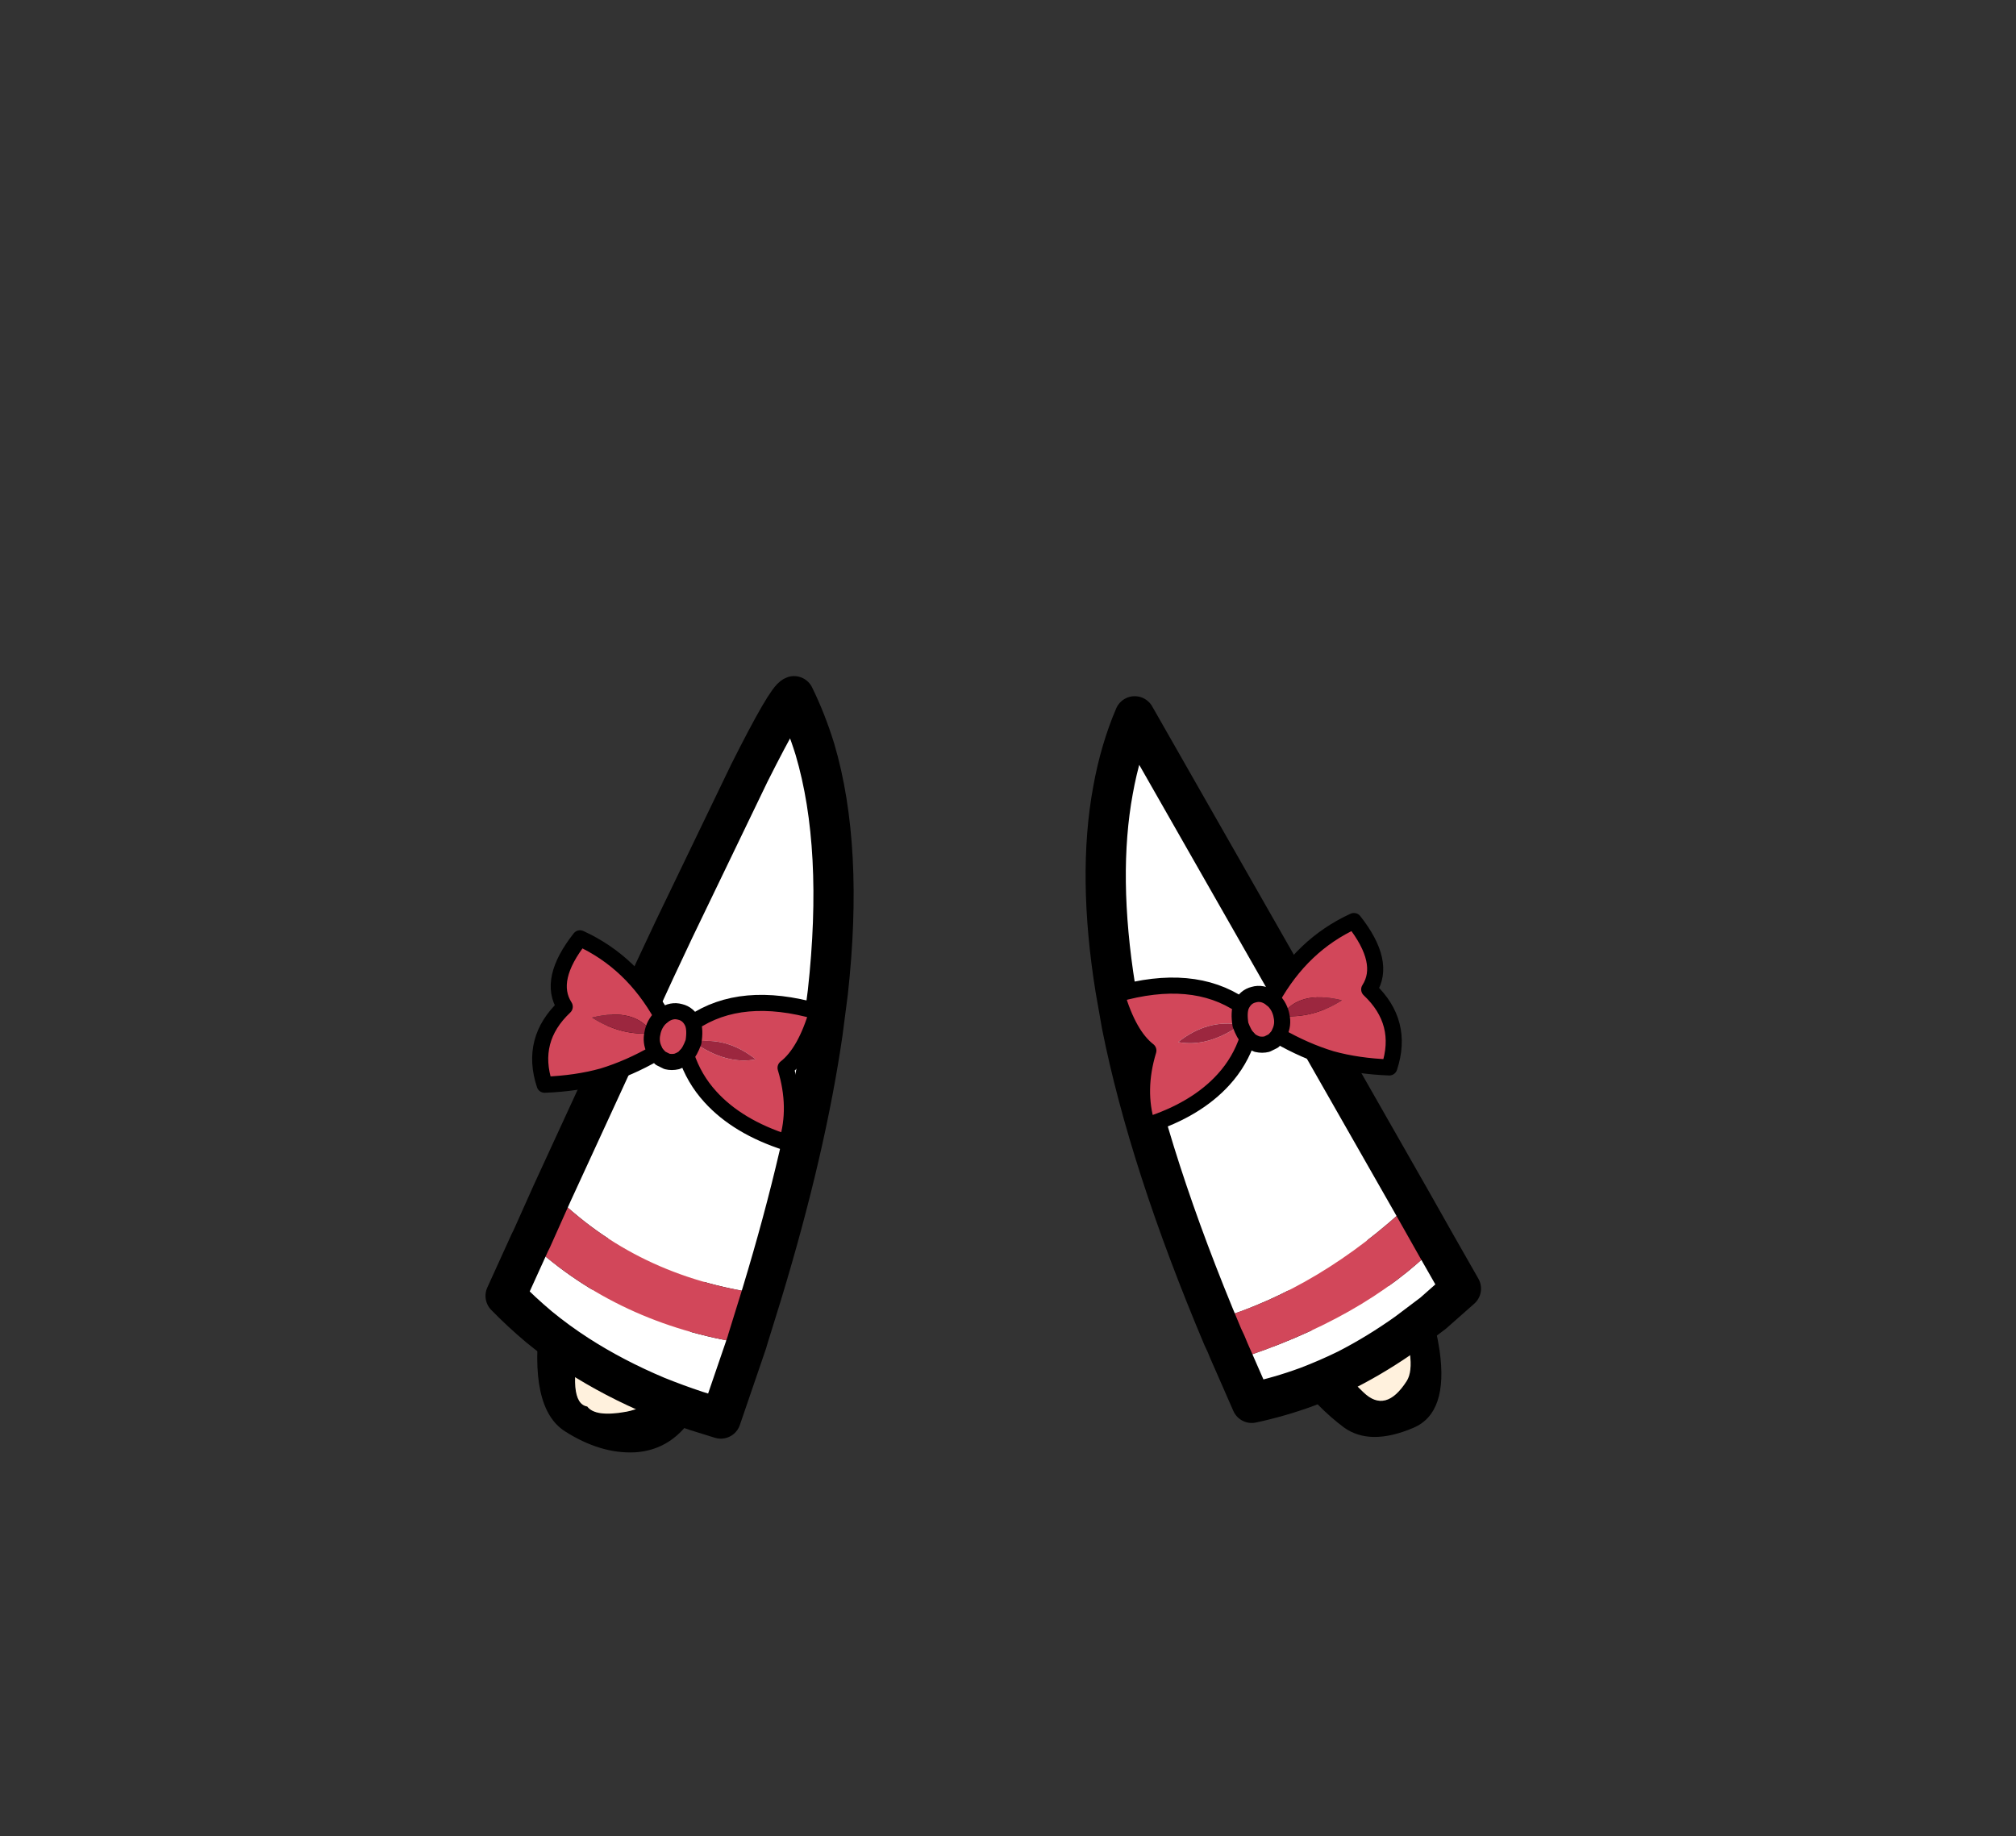 <?xml version="1.0" encoding="UTF-8" standalone="no"?>
<svg xmlns:xlink="http://www.w3.org/1999/xlink" height="228.25px" width="250.6px" xmlns="http://www.w3.org/2000/svg">
  <rect width="100%" height="100%" fill="#333333" stroke="none"/>
  <g transform="matrix(1, 0, 0, 1, 130.7, 221.95)">
    <use height="94.4" transform="matrix(1.0, 0.0, 0.0, 1.0, -63.9, -135.8)" width="112.35" xlink:href="#shape0"/>
    <use height="94.8" transform="matrix(1.0, 0.0, 0.0, 1.0, -70.35, -137.9)" width="123.75" xlink:href="#shape1"/>
  </g>
  <defs>
    <g id="shape0" transform="matrix(1, 0, 0, 1, 63.9, 135.8)">
      <path d="M7.3 -129.6 L7.35 -129.6 7.25 -129.85 Q9.7 -135.35 12.15 -129.85 36.55 -86.7 43.3 -70.0 L46.95 -59.75 Q47.9 -56.45 48.25 -54.05 49.35 -46.3 45.0 -44.45 39.6 -42.15 36.35 -44.5 29.85 -49.35 24.7 -59.75 20.45 -68.3 17.15 -80.65 9.8 -108.0 7.0 -127.0 7.0 -129.05 7.3 -129.6 M25.0 -104.25 L25.1 -104.05 25.15 -104.05 25.0 -104.25 M27.2 -100.7 L27.35 -101.25 27.2 -101.45 27.2 -101.05 27.2 -100.7 M20.65 -105.45 Q16.15 -112.85 12.5 -119.9 14.55 -107.35 17.2 -95.3 19.85 -83.25 25.5 -69.7 27.8 -64.25 30.45 -59.75 34.25 -53.2 38.8 -48.85 41.55 -46.2 44.15 -50.25 45.6 -52.5 42.85 -59.75 41.5 -63.25 39.15 -67.95 31.9 -82.35 28.55 -90.2 25.15 -98.05 20.65 -105.45 M-33.8 -121.05 L-33.6 -122.8 Q-38.2 -114.05 -50.5 -80.95 -62.85 -47.95 -57.7 -47.1 -56.7 -45.75 -52.85 -46.45 -48.6 -47.25 -46.45 -52.25 -44.35 -57.25 -43.05 -63.05 -41.75 -68.9 -37.75 -92.45 -33.75 -116.0 -33.8 -118.35 L-33.8 -121.05 M-35.2 -131.25 L-32.0 -135.75 Q-25.7 -137.35 -34.75 -82.05 -36.9 -70.1 -42.35 -50.95 -45.0 -41.8 -51.8 -41.4 -56.05 -41.2 -60.45 -44.0 -65.05 -46.9 -63.55 -58.25 L-58.5 -74.75 -57.35 -78.15 Q-53.8 -88.55 -35.2 -131.25" fill="#000000" fill-rule="evenodd" stroke="none"/>
      <path d="M20.65 -105.45 Q25.15 -98.05 28.55 -90.2 31.9 -82.35 39.15 -67.95 41.5 -63.25 42.85 -59.75 45.6 -52.5 44.15 -50.25 41.55 -46.2 38.8 -48.85 34.25 -53.2 30.45 -59.75 27.8 -64.25 25.5 -69.7 19.85 -83.25 17.2 -95.3 14.55 -107.35 12.5 -119.9 16.15 -112.85 20.65 -105.45 M-33.8 -121.05 L-33.8 -118.35 Q-33.75 -116.0 -37.75 -92.45 -41.75 -68.9 -43.05 -63.05 -44.35 -57.25 -46.45 -52.25 -48.6 -47.25 -52.85 -46.45 -56.7 -45.75 -57.7 -47.1 -62.85 -47.95 -50.5 -80.95 -38.2 -114.05 -33.6 -122.8 L-33.8 -121.05" fill="#fff1dd" fill-rule="evenodd" stroke="none"/>
    </g>
    <g id="shape1" transform="matrix(1, 0, 0, 1, 70.35, 137.9)">
      <path d="M21.7 -54.9 L21.3 -55.75 Q12.15 -77.45 8.75 -94.5 L7.95 -99.05 Q5.7 -113.1 7.65 -123.7 8.55 -128.7 10.35 -132.9 L44.8 -72.5 Q33.45 -61.8 20.45 -57.9 L21.7 -54.9 M47.85 -67.1 L50.9 -61.75 47.45 -58.7 44.2 -56.25 Q40.55 -53.65 36.75 -51.7 34.3 -50.5 31.8 -49.55 28.4 -48.3 24.9 -47.55 L22.6 -52.8 Q38.8 -57.95 47.85 -67.1 M-62.05 -73.65 L-49.25 -101.45 -46.9 -106.45 -37.55 -125.85 Q-32.9 -135.1 -32.0 -135.4 -30.5 -132.35 -29.4 -128.8 -25.8 -116.6 -27.8 -98.55 L-28.45 -93.55 Q-30.55 -79.05 -36.0 -61.1 -51.6 -63.2 -62.05 -73.65 M-37.75 -55.45 L-37.85 -55.1 -37.95 -54.8 -41.1 -45.6 -44.15 -46.55 Q-46.7 -47.4 -49.05 -48.35 -54.4 -50.6 -58.9 -53.5 -61.45 -55.15 -63.7 -57.0 -65.9 -58.85 -67.85 -60.85 L-64.85 -67.45 Q-53.8 -57.3 -37.95 -54.9 L-37.75 -55.45" fill="#ffffff" fill-rule="evenodd" stroke="none"/>
      <path d="M21.7 -54.9 L20.45 -57.9 Q33.45 -61.8 44.8 -72.5 L47.85 -67.1 Q38.8 -57.95 22.6 -52.8 L22.05 -54.05 21.7 -54.9 M-36.0 -61.1 L-37.75 -55.45 -37.95 -54.9 Q-53.8 -57.3 -64.85 -67.45 L-64.75 -67.65 -64.6 -67.95 -62.05 -73.65 Q-51.6 -63.2 -36.0 -61.1" fill="#d2475a" fill-rule="evenodd" stroke="none"/>
      <path d="M44.8 -72.5 L10.35 -132.9 Q8.55 -128.7 7.65 -123.7 5.7 -113.1 7.95 -99.05 L8.75 -94.5 Q12.15 -77.45 21.3 -55.75 L21.7 -54.9 M44.8 -72.5 L47.85 -67.1 50.9 -61.75 47.45 -58.7 44.2 -56.25 Q40.55 -53.65 36.75 -51.7 34.3 -50.5 31.8 -49.55 28.4 -48.3 24.9 -47.55 L22.6 -52.8 22.05 -54.05 21.7 -54.9 M-62.05 -73.65 L-49.25 -101.45 -46.9 -106.45 -37.55 -125.85 Q-32.9 -135.1 -32.0 -135.4 -30.5 -132.35 -29.4 -128.8 -25.8 -116.6 -27.8 -98.55 L-28.45 -93.55 Q-30.55 -79.05 -36.0 -61.1 L-37.75 -55.45 -37.85 -55.1 -37.95 -54.8 -41.1 -45.6 -44.15 -46.55 Q-46.7 -47.4 -49.05 -48.35 -54.4 -50.6 -58.9 -53.5 -61.45 -55.15 -63.7 -57.0 -65.9 -58.85 -67.85 -60.85 L-64.85 -67.45 -64.75 -67.65 -64.6 -67.95 -62.05 -73.65" fill="none" stroke="#000000" stroke-linecap="round" stroke-linejoin="round" stroke-width="5.0"/>
      <path d="M-29.1 -96.2 Q-30.6 -91.1 -33.05 -89.2 -31.55 -84.25 -32.9 -79.9 -39.0 -81.85 -42.4 -85.6 -44.45 -87.85 -45.4 -90.75 -44.95 -91.2 -44.5 -92.4 -44.95 -91.2 -45.4 -90.75 L-45.75 -90.4 Q-46.15 -90.15 -46.55 -90.0 -47.2 -89.85 -47.8 -90.0 L-48.6 -90.4 -49.2 -91.05 Q-52.5 -89.15 -55.8 -88.15 -59.05 -87.25 -63.0 -87.1 -64.85 -92.7 -60.5 -96.8 -62.65 -100.15 -58.6 -105.3 -52.15 -102.35 -48.4 -95.6 L-48.2 -95.75 Q-47.2 -96.45 -46.15 -96.15 -45.1 -95.9 -44.6 -94.8 -38.55 -98.9 -29.1 -96.2 M-44.5 -92.4 Q-44.25 -93.95 -44.6 -94.8 -44.25 -93.95 -44.5 -92.4 -40.45 -89.55 -36.75 -90.25 -40.4 -93.15 -44.5 -92.4 M-49.2 -91.05 L-49.35 -91.4 Q-49.85 -92.4 -49.6 -93.5 L-49.55 -93.75 Q-49.25 -94.9 -48.4 -95.6 -49.25 -94.9 -49.55 -93.75 L-49.6 -93.5 Q-49.85 -92.4 -49.35 -91.4 L-49.2 -91.05 M-49.6 -93.5 Q-51.75 -96.75 -57.1 -95.45 -53.5 -93.15 -49.6 -93.5" fill="#d2475a" fill-rule="evenodd" stroke="none"/>
      <path d="M-44.5 -92.4 Q-40.4 -93.15 -36.75 -90.25 -40.45 -89.55 -44.5 -92.4 M-49.6 -93.5 Q-53.5 -93.15 -57.1 -95.45 -51.75 -96.75 -49.6 -93.5" fill="#9c273f" fill-rule="evenodd" stroke="none"/>
      <path d="M-45.4 -90.75 Q-44.45 -87.85 -42.4 -85.6 -39.0 -81.85 -32.9 -79.9 -31.55 -84.25 -33.05 -89.2 -30.6 -91.1 -29.1 -96.2 M-49.2 -91.05 Q-52.5 -89.15 -55.8 -88.15 -59.05 -87.25 -63.0 -87.1 -64.85 -92.7 -60.5 -96.8 -62.65 -100.15 -58.6 -105.3 -52.15 -102.35 -48.4 -95.6" fill="none" stroke="#000000" stroke-linecap="round" stroke-linejoin="round" stroke-width="2.0"/>
      <path d="M-29.1 -96.2 Q-38.55 -98.9 -44.6 -94.8 -44.25 -93.95 -44.5 -92.4 -44.95 -91.2 -45.4 -90.75 L-45.75 -90.4 Q-46.15 -90.15 -46.55 -90.0 -47.2 -89.85 -47.8 -90.0 L-48.6 -90.4 -49.2 -91.05 M-48.4 -95.6 L-48.2 -95.75 Q-47.2 -96.45 -46.15 -96.15 -45.1 -95.9 -44.6 -94.8 M-48.4 -95.6 Q-49.25 -94.9 -49.55 -93.75 L-49.6 -93.5 Q-49.85 -92.4 -49.35 -91.4 L-49.2 -91.05" fill="none" stroke="#000000" stroke-linecap="round" stroke-linejoin="round" stroke-width="2.0"/>
      <path d="M-44.5 -92.4 Q-40.4 -93.15 -36.75 -90.25 -40.45 -89.55 -44.5 -92.4 M-49.6 -93.5 Q-51.75 -96.75 -57.1 -95.45 -53.5 -93.15 -49.6 -93.5" fill="none" stroke="#ffffff" stroke-linecap="round" stroke-linejoin="round" stroke-opacity="0.0" stroke-width="2.0"/>
      <path d="M8.1 -98.35 Q9.6 -93.25 12.05 -91.35 10.55 -86.4 11.9 -82.05 18.0 -84.0 21.4 -87.75 23.45 -90.0 24.4 -92.9 23.95 -93.35 23.5 -94.55 23.95 -93.35 24.4 -92.9 L24.75 -92.55 Q25.15 -92.3 25.55 -92.15 26.2 -92.0 26.8 -92.15 L27.6 -92.55 28.2 -93.2 Q31.5 -91.3 34.8 -90.3 38.05 -89.4 42.0 -89.25 43.85 -94.85 39.5 -98.95 41.65 -102.3 37.6 -107.45 31.15 -104.5 27.4 -97.75 L27.2 -97.9 Q26.2 -98.6 25.15 -98.3 24.1 -98.05 23.6 -96.95 17.55 -101.05 8.1 -98.35 M23.5 -94.55 Q23.25 -96.1 23.6 -96.95 23.25 -96.1 23.5 -94.55 19.45 -91.7 15.75 -92.4 19.4 -95.3 23.5 -94.55 M28.2 -93.2 L28.35 -93.55 Q28.85 -94.55 28.6 -95.65 L28.55 -95.9 Q28.25 -97.05 27.4 -97.75 28.25 -97.05 28.55 -95.9 L28.6 -95.65 Q28.85 -94.55 28.35 -93.55 L28.2 -93.2 M28.6 -95.65 Q30.75 -98.9 36.1 -97.6 32.5 -95.3 28.6 -95.65" fill="#d2475a" fill-rule="evenodd" stroke="none"/>
      <path d="M23.5 -94.55 Q19.4 -95.3 15.75 -92.4 19.45 -91.7 23.5 -94.55 M28.6 -95.65 Q32.5 -95.3 36.1 -97.6 30.75 -98.9 28.6 -95.65" fill="#9c273f" fill-rule="evenodd" stroke="none"/>
      <path d="M24.4 -92.9 Q23.45 -90.0 21.4 -87.75 18.0 -84.0 11.9 -82.05 10.55 -86.4 12.05 -91.35 9.6 -93.25 8.1 -98.35 M28.2 -93.2 Q31.5 -91.3 34.8 -90.3 38.05 -89.4 42.0 -89.25 43.85 -94.85 39.5 -98.95 41.65 -102.3 37.6 -107.45 31.15 -104.5 27.4 -97.75" fill="none" stroke="#000000" stroke-linecap="round" stroke-linejoin="round" stroke-width="2.0"/>
      <path d="M8.1 -98.35 Q17.55 -101.05 23.6 -96.95 23.25 -96.1 23.5 -94.55 23.95 -93.35 24.4 -92.9 L24.75 -92.55 Q25.15 -92.3 25.55 -92.15 26.2 -92.0 26.8 -92.15 L27.6 -92.55 28.2 -93.2 M27.4 -97.75 L27.2 -97.9 Q26.2 -98.6 25.15 -98.3 24.1 -98.05 23.6 -96.95 M27.4 -97.75 Q28.25 -97.05 28.55 -95.9 L28.6 -95.65 Q28.85 -94.55 28.35 -93.55 L28.2 -93.2" fill="none" stroke="#000000" stroke-linecap="round" stroke-linejoin="round" stroke-width="2.0"/>
      <path d="M23.5 -94.55 Q19.4 -95.3 15.75 -92.4 19.45 -91.7 23.5 -94.55 M28.6 -95.65 Q30.75 -98.9 36.1 -97.6 32.5 -95.3 28.6 -95.65" fill="none" stroke="#ffffff" stroke-linecap="round" stroke-linejoin="round" stroke-opacity="0.0" stroke-width="2.0"/>
    </g>
  </defs>
</svg>
